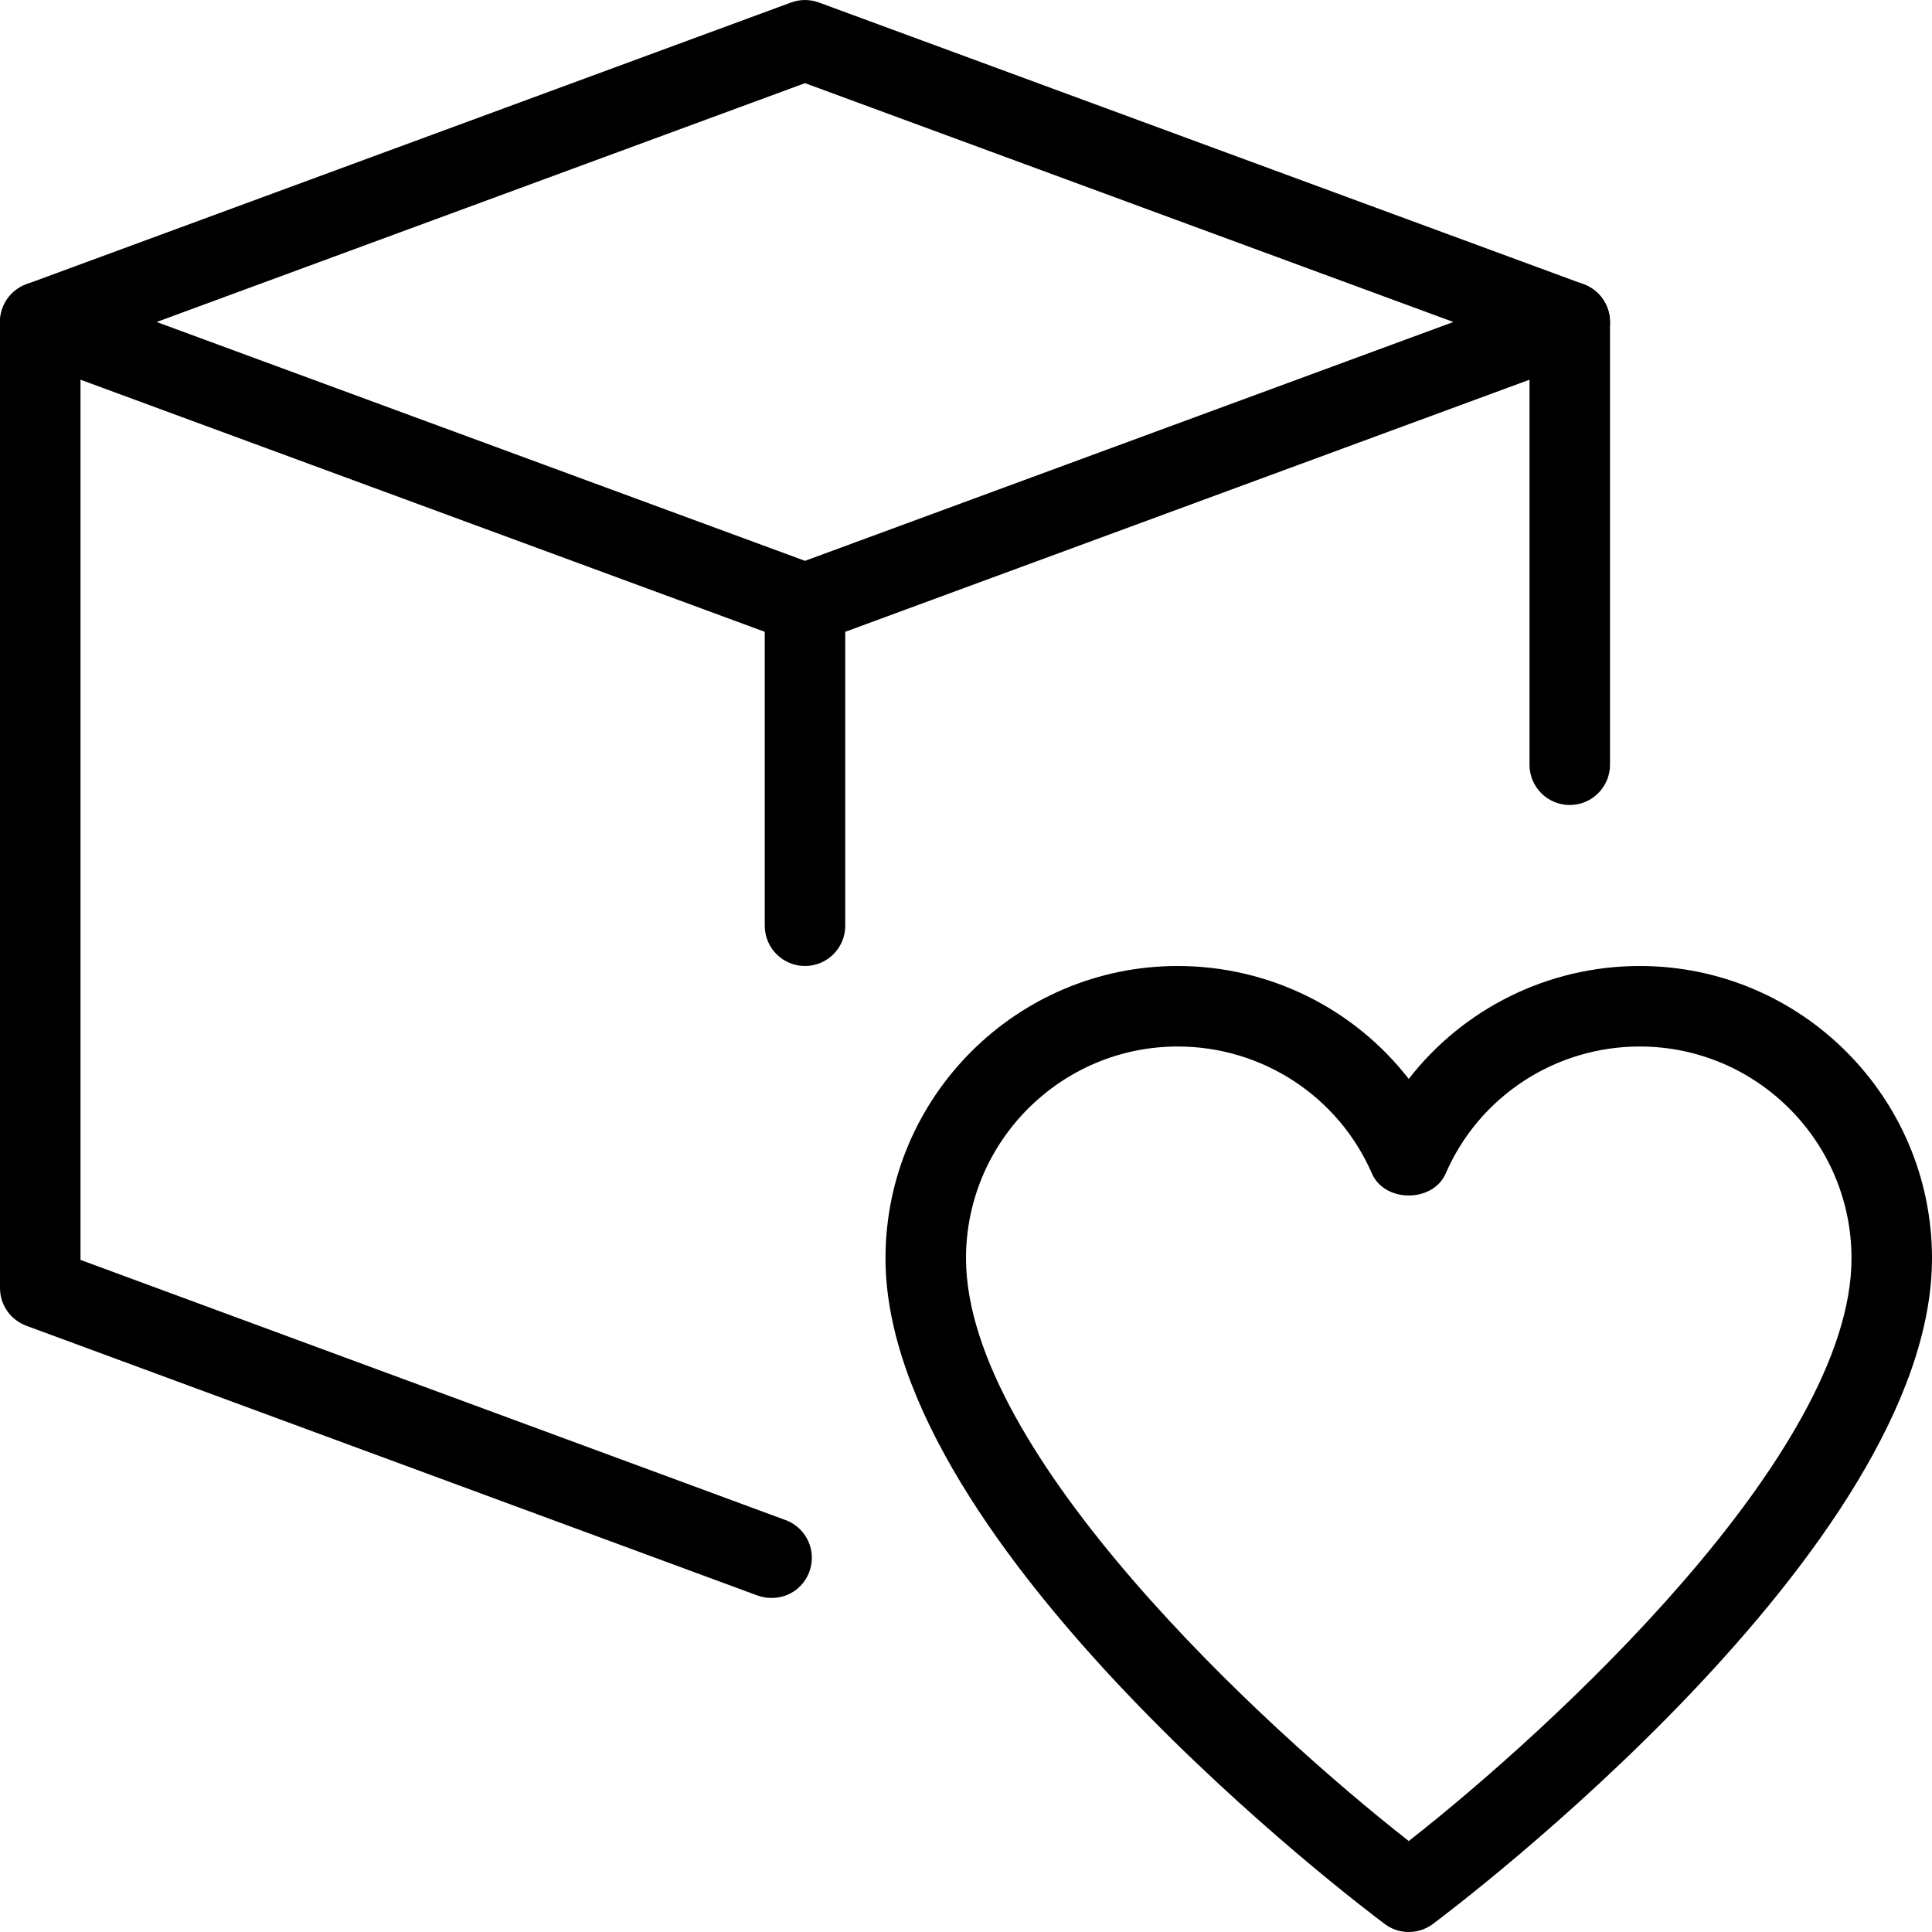 <svg id="_x31_px" enable-background="new 0 0 24 24" height="512" viewBox="0 0 24 24" width="512" xmlns="http://www.w3.org/2000/svg"><path d="m17.5 24c-.105 0-.21-.033-.299-.1-.253-.188-6.201-4.67-6.201-8.269 0-2.002 1.628-3.631 3.63-3.631 1.14 0 2.193.531 2.87 1.403.676-.872 1.729-1.403 2.87-1.403 2.002 0 3.63 1.629 3.63 3.631 0 3.6-5.948 8.081-6.201 8.27-.089.066-.194.099-.299.099zm-2.87-11c-1.45 0-2.63 1.181-2.63 2.631 0 2.429 3.723 5.848 5.5 7.239 1.776-1.392 5.5-4.812 5.5-7.239 0-1.45-1.18-2.631-2.63-2.631-1.049 0-1.995.619-2.411 1.577-.158.365-.759.365-.917 0-.417-.958-1.363-1.577-2.412-1.577z"/><path d="m10 8c-.059 0-.117-.011-.173-.031l-9.5-3.5c-.197-.073-.327-.259-.327-.469s.13-.396.327-.469l9.5-3.5c.111-.041.234-.041.346 0l9.5 3.5c.197.073.327.259.327.469s-.13.396-.327.469l-9.5 3.5c-.056.02-.114.031-.173.031zm-8.054-4 8.054 2.967 8.054-2.967-8.054-2.967z"/><path d="m9.59 19.85h-.01c-.059 0-.118-.011-.173-.031l-9.08-3.35c-.197-.073-.327-.26-.327-.469v-12c0-.276.224-.5.5-.5s.5.224.5.5v11.651l8.737 3.224c.201.065.348.253.348.475 0 .276-.219.5-.495.5z"/><path d="m19.5 10c-.276 0-.5-.224-.5-.5v-5.5c0-.276.224-.5.5-.5s.5.224.5.5v5.5c0 .276-.224.5-.5.5z"/><path d="m10 12c-.276 0-.5-.224-.5-.5v-4c0-.276.224-.5.5-.5s.5.224.5.5v4c0 .276-.224.5-.5.5z"/></svg>
